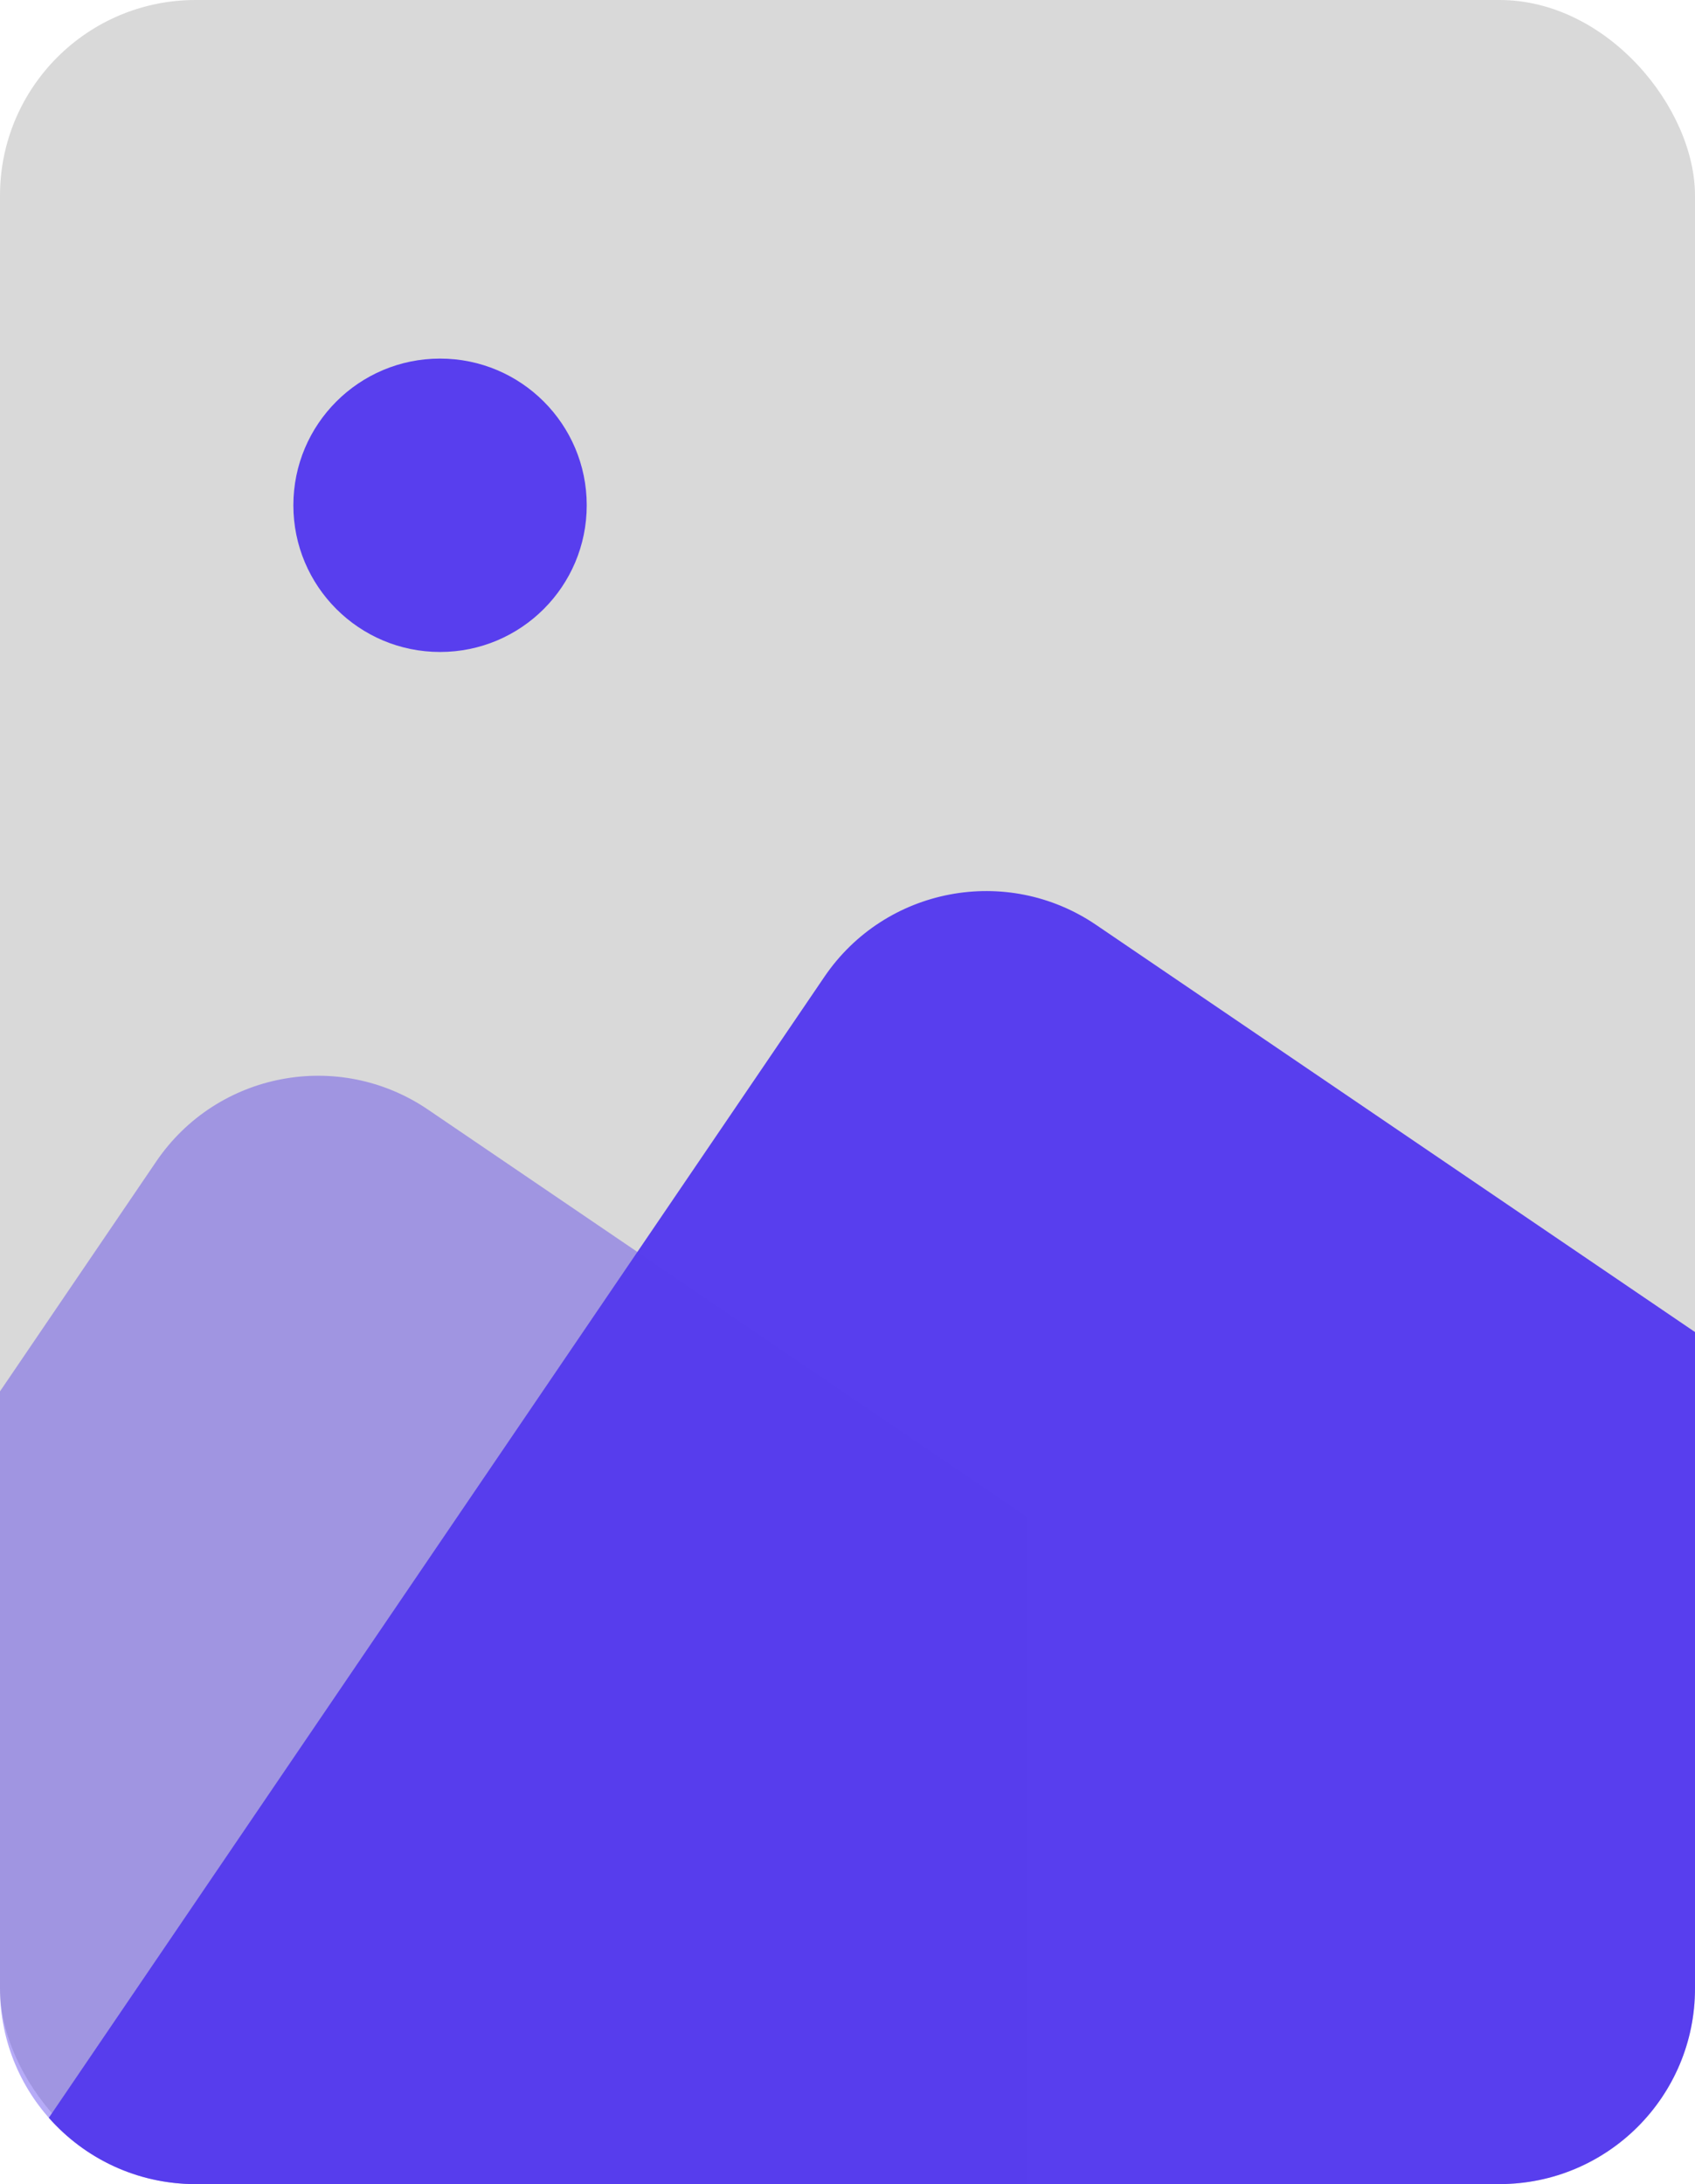 <svg width="52" height="67" viewBox="0 0 52 67" fill="none" xmlns="http://www.w3.org/2000/svg">
<g id="Group 2">
<g id="Group 1">
<rect id="Rectangle 3" width="52" height="67" rx="6" fill="#D9D9D9"/>
<path id="Intersect" fill-rule="evenodd" clip-rule="evenodd" d="M52 40.862V61C52 64.314 49.314 67 46 67H6C4.207 67 2.597 66.213 1.498 64.966L25.293 29.962C27.156 27.222 30.888 26.51 33.628 28.373L52 40.862Z" fill="#583EEE"/>
<path id="Intersect_2" fill-rule="evenodd" clip-rule="evenodd" d="M31.493 67H6C2.686 67 0 64.314 0 61V42.681L4.795 35.627C6.658 32.887 10.39 32.176 13.13 34.038L31.502 46.527V66.665C31.502 66.778 31.499 66.889 31.493 67Z" fill="#583EEE" fill-opacity="0.43"/>
</g>
<circle id="Ellipse 1" cx="13.5" cy="15.5" r="4.5" fill="#583EEE"/>
</g>
</svg>
